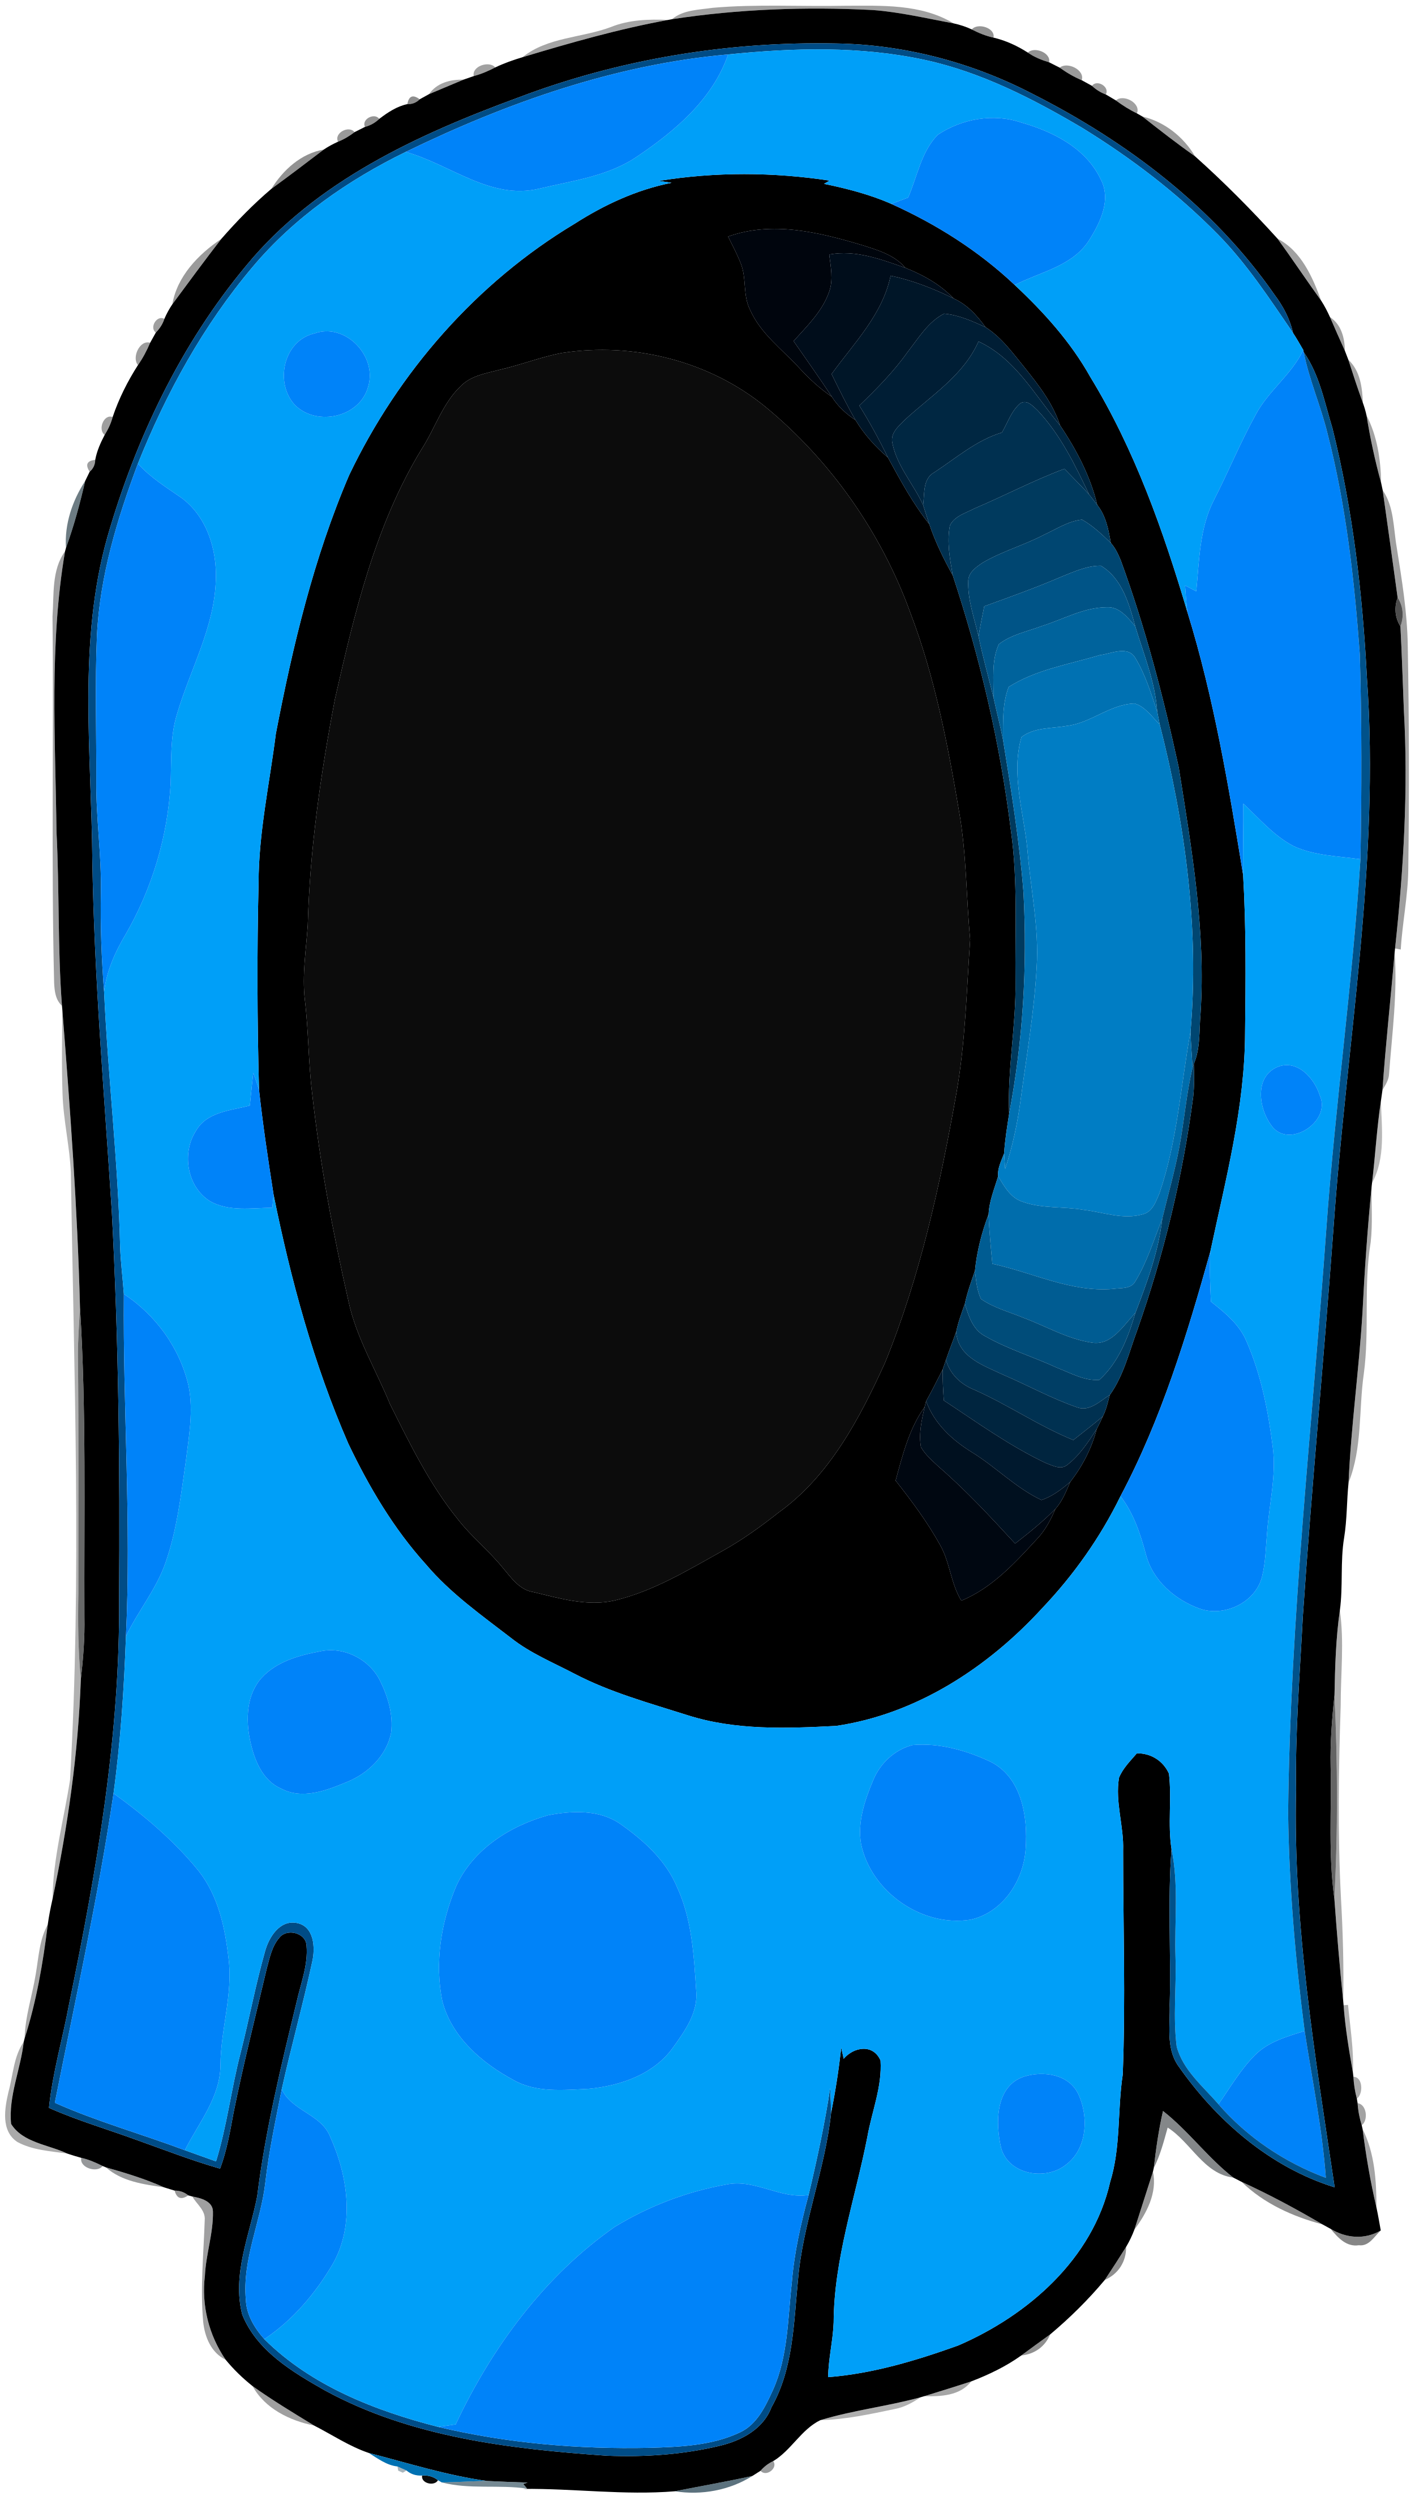 <?xml version="1.0" encoding="UTF-8" ?>
<!DOCTYPE svg PUBLIC "-//W3C//DTD SVG 1.1//EN" "http://www.w3.org/Graphics/SVG/1.1/DTD/svg11.dtd">
<svg width="303pt" height="535pt" viewBox="0 0 303 535" version="1.1" xmlns="http://www.w3.org/2000/svg">
<g id="#2121216b">
<path fill="#212121" opacity="0.42" d=" M 152.64 1.67 C 162.07 0.84 171.55 1.43 181.00 1.23 C 188.81 1.22 197.24 0.79 204.19 5.00 C 198.45 3.95 192.75 2.59 186.92 2.15 C 172.55 1.42 158.12 1.93 143.89 4.11 C 146.34 2.09 149.65 2.10 152.64 1.67 Z" />
<path fill="#212121" opacity="0.42" d=" M 101.45 16.28 C 100.96 14.19 104.75 12.90 106.05 14.43 C 104.58 15.20 103.05 15.85 101.45 16.28 Z" />
</g>
<g id="#000000ff">
<path fill="#000000" opacity="1.00" d=" M 143.89 4.11 C 158.12 1.93 172.55 1.42 186.92 2.15 C 192.75 2.59 198.45 3.95 204.19 5.00 C 205.53 5.29 206.84 5.71 208.09 6.30 C 209.56 7.06 211.11 7.69 212.74 8.05 C 215.36 8.67 217.84 9.80 220.10 11.26 C 221.48 12.22 223.04 12.85 224.65 13.33 C 225.22 13.61 226.35 14.19 226.92 14.48 C 228.39 15.53 229.95 16.46 231.63 17.16 C 232.18 17.46 233.28 18.06 233.83 18.37 C 234.68 19.17 235.68 19.81 236.79 20.21 C 237.33 20.53 238.41 21.17 238.95 21.49 C 240.36 22.54 241.86 23.49 243.45 24.26 C 243.75 24.43 244.34 24.77 244.64 24.94 C 248.34 27.85 252.05 30.74 255.90 33.45 C 262.10 38.99 267.99 44.92 273.57 51.08 C 276.75 55.46 279.75 59.97 282.92 64.36 C 283.64 65.46 284.24 66.65 284.79 67.85 C 285.84 70.28 286.91 72.69 288.00 75.10 C 288.18 75.57 288.54 76.51 288.72 76.97 C 289.72 80.08 290.73 83.18 291.85 86.24 C 292.16 87.10 292.42 87.99 292.62 88.89 C 293.40 93.76 294.44 98.59 295.75 103.35 C 295.83 103.73 296.00 104.51 296.08 104.90 C 297.16 112.57 298.24 120.23 299.28 127.90 C 298.51 129.96 298.70 132.19 299.88 134.05 C 300.19 139.97 300.37 145.91 300.61 151.84 C 301.58 168.89 300.56 186.00 298.73 202.96 L 298.64 203.81 C 297.81 213.63 296.71 223.43 296.03 233.27 C 295.95 233.85 295.78 235.02 295.70 235.60 C 294.82 241.41 294.50 247.29 293.80 253.13 L 293.71 253.94 C 292.83 262.91 292.20 271.91 291.75 280.92 C 291.02 293.06 289.31 305.12 288.77 317.28 C 288.37 321.18 288.46 325.13 287.83 329.01 C 286.97 334.17 287.62 339.43 286.91 344.60 C 286.04 350.61 285.88 356.69 285.76 362.75 C 285.22 367.81 284.82 372.90 284.93 378.00 C 285.14 387.42 284.41 396.88 285.73 406.25 C 286.26 413.58 286.87 420.91 287.63 428.22 L 287.71 429.10 C 288.06 433.95 288.87 438.76 289.71 443.55 L 289.81 444.42 C 289.89 446.00 290.14 447.56 290.55 449.10 L 290.71 450.07 C 290.81 451.66 291.11 453.24 291.59 454.78 L 291.78 455.61 C 292.49 461.25 293.45 466.87 294.75 472.41 C 295.10 474.03 295.37 475.66 295.67 477.30 C 292.23 479.31 288.29 478.98 284.94 476.96 C 284.50 476.72 283.63 476.24 283.19 476.00 C 277.56 472.70 271.81 469.60 265.88 466.90 C 265.43 466.67 264.53 466.21 264.08 465.98 C 258.61 461.71 254.50 456.01 249.04 451.73 C 248.11 455.75 247.54 459.84 247.06 463.94 L 246.89 464.70 C 245.56 468.83 244.25 472.98 242.91 477.12 C 242.44 478.39 241.84 479.63 241.14 480.81 C 239.65 483.18 238.13 485.55 236.57 487.89 C 233.05 492.10 229.09 496.01 224.88 499.54 C 222.81 501.03 220.74 502.53 218.69 504.05 C 215.40 506.40 211.73 508.16 207.97 509.60 C 204.61 510.70 201.23 511.73 197.86 512.78 L 197.11 513.00 C 190.03 514.93 182.69 515.76 175.67 517.89 C 171.57 519.87 169.44 524.34 165.57 526.66 C 164.53 527.14 163.61 527.85 162.86 528.72 C 162.42 529.00 161.55 529.55 161.11 529.83 C 155.61 531.05 150.05 531.99 144.52 533.11 C 133.68 534.00 122.83 532.49 111.98 532.60 L 112.87 532.54 L 112.05 531.56 L 112.98 531.25 C 110.06 531.16 107.14 531.04 104.22 530.90 C 95.63 529.71 87.34 527.06 78.97 524.91 C 74.81 523.51 71.14 521.02 67.25 519.04 C 62.80 516.32 58.33 513.63 54.08 510.60 C 51.97 508.92 50.02 507.04 48.32 504.96 C 44.72 499.71 43.10 493.29 43.88 486.96 C 44.10 482.35 45.69 477.89 45.60 473.26 C 45.58 471.01 42.96 470.35 41.18 470.03 L 40.31 469.79 C 39.46 469.10 38.48 468.76 37.39 468.77 C 36.83 468.60 35.71 468.25 35.15 468.08 C 31.12 466.27 26.90 464.99 22.67 463.79 L 21.98 463.51 C 20.51 462.78 19.01 462.11 17.41 461.76 C 16.40 461.48 15.40 461.18 14.42 460.85 C 10.40 458.92 4.89 458.54 2.38 454.50 C 1.78 448.55 4.44 442.81 5.08 436.93 L 5.27 436.20 C 7.81 428.28 9.21 420.05 10.23 411.82 C 10.48 409.98 10.85 408.17 11.25 406.37 C 14.51 390.87 16.77 375.16 17.31 359.31 C 17.83 354.89 18.17 350.45 18.08 346.00 C 17.98 323.92 18.51 301.81 17.13 279.77 C 16.59 258.47 15.01 237.21 13.34 215.97 L 13.27 215.23 C 12.33 202.86 12.74 190.44 12.10 178.05 C 11.86 158.02 10.54 137.82 13.93 117.97 L 14.13 117.24 C 15.83 112.56 17.13 107.76 18.24 102.92 C 18.48 102.43 18.96 101.44 19.20 100.95 C 19.98 100.28 20.37 99.43 20.39 98.41 C 20.74 96.52 21.53 94.74 22.42 93.06 C 23.16 91.87 23.77 90.60 24.12 89.25 C 25.44 85.33 27.31 81.61 29.54 78.13 C 30.59 76.64 31.44 75.03 32.15 73.35 C 32.46 72.81 33.07 71.72 33.37 71.17 C 34.18 70.34 34.84 69.37 35.19 68.25 C 35.66 67.16 36.23 66.10 36.90 65.12 C 40.36 60.43 43.82 55.74 47.39 51.12 C 50.71 47.32 54.26 43.68 58.11 40.41 C 61.89 37.66 65.60 34.84 69.32 32.01 C 70.29 31.35 71.33 30.81 72.39 30.32 C 73.66 29.82 74.83 29.11 75.92 28.28 C 76.48 28.00 77.60 27.43 78.16 27.15 C 79.31 26.85 80.35 26.27 81.21 25.44 C 83.01 24.07 84.98 22.75 87.23 22.28 C 88.26 22.32 89.14 21.97 89.87 21.25 C 90.37 20.97 91.36 20.43 91.86 20.15 C 94.32 19.11 96.79 18.07 99.26 17.04 C 99.81 16.85 100.90 16.47 101.45 16.28 C 103.05 15.85 104.58 15.20 106.05 14.43 C 107.93 13.53 109.90 12.84 111.89 12.24 C 122.18 9.15 132.52 6.19 143.10 4.26 L 143.89 4.11 M 110.90 20.90 C 89.47 28.77 67.59 38.79 52.76 56.79 C 38.69 73.64 29.06 93.87 23.00 114.88 C 16.64 137.40 19.58 160.95 19.77 183.98 C 20.16 209.01 22.31 233.96 23.92 258.94 C 25.41 286.59 25.70 314.30 25.50 341.99 C 25.75 371.25 20.71 400.20 14.81 428.76 C 13.43 436.20 11.26 443.51 10.48 451.06 C 16.54 453.76 22.92 455.62 29.14 457.89 C 35.12 460.01 41.03 462.33 47.13 464.07 C 48.58 460.20 49.27 456.12 50.02 452.08 C 52.11 441.72 54.71 431.47 57.14 421.18 C 57.76 418.95 58.22 416.54 59.76 414.73 C 61.35 412.55 65.52 413.56 65.64 416.37 C 66.00 420.49 64.39 424.45 63.51 428.41 C 60.17 442.15 56.81 455.93 55.07 469.98 C 53.46 478.29 49.65 486.72 51.87 495.31 C 54.96 503.02 62.58 507.56 69.49 511.48 C 87.97 521.59 109.27 524.06 129.94 525.50 C 138.14 525.83 146.41 525.26 154.40 523.31 C 158.90 522.19 163.49 519.72 165.20 515.14 C 169.89 506.86 169.95 497.18 170.87 487.98 C 171.88 475.77 176.70 464.26 177.97 452.11 C 178.91 447.50 179.61 442.86 180.14 438.19 C 180.27 438.79 180.53 439.97 180.66 440.56 C 182.84 438.00 186.97 437.31 188.55 440.93 C 188.92 446.55 186.67 451.86 185.72 457.32 C 183.13 470.51 178.56 483.45 178.51 497.02 C 178.36 500.93 177.38 504.76 177.33 508.69 C 186.89 507.94 196.18 505.14 205.17 501.92 C 220.13 495.47 233.99 483.39 237.72 466.94 C 240.04 459.45 239.25 451.58 240.42 443.93 C 241.04 427.96 240.50 411.98 240.50 396.01 C 240.69 390.78 238.75 385.65 239.62 380.42 C 240.44 378.39 242.04 376.84 243.44 375.20 C 246.43 375.14 249.08 376.80 250.31 379.54 C 250.95 384.89 250.02 390.34 250.86 395.69 C 250.01 406.77 250.78 417.90 250.47 429.00 C 250.60 433.30 249.65 438.08 252.18 441.90 C 260.40 453.71 271.89 463.75 285.80 468.07 C 281.59 439.90 276.86 411.59 277.53 383.00 C 277.34 370.63 278.34 358.29 278.98 345.94 C 280.87 318.28 283.50 290.68 285.53 263.03 C 288.28 223.71 295.54 184.48 292.70 144.94 C 291.77 127.01 289.68 109.07 285.32 91.62 C 283.63 86.10 282.55 80.16 279.17 75.36 L 279.08 74.90 C 278.36 73.67 277.66 72.43 276.88 71.24 C 276.22 68.24 274.75 65.51 272.92 63.07 C 259.91 44.33 241.18 30.22 220.97 20.02 C 208.04 13.33 193.57 9.52 179.01 9.30 C 155.86 8.83 132.56 12.66 110.90 20.90 Z" />
<path fill="#000000" opacity="1.00" d=" M 141.11 38.71 C 153.19 36.75 165.56 36.82 177.65 38.65 C 177.25 38.88 176.85 39.11 176.45 39.34 C 181.35 40.36 186.25 41.60 190.85 43.63 C 200.50 47.97 209.57 53.69 217.28 60.98 C 223.51 66.80 229.30 73.21 233.48 80.69 C 243.00 96.26 249.09 113.57 254.26 130.98 C 259.94 149.32 263.10 168.30 266.19 187.20 C 266.85 198.45 266.75 209.73 266.61 221.00 C 266.57 236.91 262.45 252.38 259.17 267.84 C 254.16 285.74 248.68 303.69 239.93 320.17 C 235.63 328.96 229.91 337.05 223.17 344.13 C 211.59 356.79 196.25 366.81 179.04 369.33 C 168.43 369.88 157.50 370.31 147.24 367.04 C 139.02 364.43 130.62 362.15 122.95 358.13 C 118.39 355.75 113.57 353.77 109.51 350.57 C 103.12 345.65 96.44 340.95 91.20 334.75 C 84.29 327.12 79.01 318.17 74.59 308.92 C 67.16 291.89 62.28 273.86 58.59 255.68 C 57.42 248.22 56.30 240.75 55.47 233.24 C 55.07 218.50 55.02 203.75 55.37 189.00 C 55.38 178.23 57.73 167.66 59.07 157.02 C 62.70 138.18 67.18 119.35 74.77 101.67 C 85.29 79.65 102.06 60.46 123.05 47.88 C 129.41 43.81 136.36 40.59 143.80 39.12 C 142.90 38.98 142.01 38.84 141.11 38.71 M 155.91 50.62 C 156.86 52.54 157.87 54.43 158.65 56.44 C 159.88 59.59 159.05 63.20 160.60 66.27 C 162.86 71.41 167.52 74.77 171.21 78.80 C 173.30 81.08 175.59 83.17 178.14 84.92 C 179.41 86.96 181.20 88.59 183.20 89.90 C 185.04 92.93 187.43 95.61 190.13 97.90 C 192.81 102.81 195.49 107.77 198.99 112.16 C 200.27 115.98 202.06 119.61 204.02 123.13 C 209.88 140.88 214.18 159.19 216.47 177.76 C 217.98 188.44 217.33 199.24 217.45 209.98 C 217.59 219.46 215.69 228.85 216.09 238.34 C 215.65 241.15 215.19 243.96 215.01 246.81 C 214.43 248.38 213.57 249.96 213.73 251.70 C 212.94 254.37 211.82 257.02 211.69 259.84 C 210.22 263.72 209.18 267.78 208.77 271.92 C 207.97 274.24 207.12 276.56 206.61 278.98 C 205.91 280.96 205.18 282.93 204.75 284.99 C 204.04 287.00 203.24 288.99 202.56 291.01 C 202.38 291.52 202.03 292.55 201.86 293.06 C 200.67 295.31 199.58 297.62 198.31 299.83 C 198.23 300.14 198.07 300.77 197.99 301.08 C 194.66 305.74 193.27 311.39 191.78 316.83 C 195.25 321.23 198.62 325.75 201.33 330.66 C 203.44 334.38 203.59 338.86 205.85 342.53 C 212.51 339.79 217.42 334.36 222.19 329.18 C 223.89 327.37 225.03 325.15 226.00 322.89 C 227.49 321.24 228.30 319.14 229.17 317.13 C 231.76 313.77 233.78 309.95 234.83 305.83 C 235.31 304.92 235.75 304.01 236.16 303.08 C 236.90 301.64 237.22 300.05 237.65 298.51 C 240.62 294.37 241.79 289.31 243.54 284.60 C 249.23 268.45 253.27 251.72 255.50 234.74 C 255.76 232.40 255.72 230.04 255.63 227.69 C 257.07 224.31 256.76 220.57 257.07 217.00 C 258.24 199.27 255.18 181.67 252.41 164.23 C 249.15 149.22 245.27 134.32 239.99 119.89 C 239.44 118.57 238.83 117.24 237.86 116.18 C 237.38 113.34 236.81 110.36 234.96 108.05 C 233.50 101.93 230.50 96.22 227.00 91.03 C 225.48 86.34 222.41 82.42 219.38 78.62 C 216.85 75.53 214.45 72.18 211.03 70.01 C 209.23 67.50 207.07 65.15 204.20 63.87 C 201.35 60.86 197.67 58.83 193.86 57.31 C 191.50 54.52 187.90 53.50 184.56 52.44 C 175.34 49.69 165.33 47.24 155.91 50.62 M 120.38 75.52 C 115.88 76.36 111.59 78.07 107.12 79.09 C 104.18 79.88 100.88 80.34 98.65 82.63 C 94.72 86.37 93.13 91.75 90.22 96.21 C 80.32 112.47 75.90 131.23 71.72 149.60 C 68.67 165.57 66.34 181.74 65.90 198.02 C 65.54 203.33 64.66 208.65 65.28 213.98 C 66.08 220.65 66.02 227.38 66.85 234.04 C 68.52 248.97 71.28 263.77 74.61 278.41 C 76.27 286.23 80.50 293.11 83.50 300.44 C 87.75 308.94 91.96 317.58 97.97 325.02 C 100.86 328.77 104.60 331.73 107.58 335.39 C 109.43 337.54 111.17 340.22 114.21 340.69 C 119.87 342.03 125.78 343.83 131.61 342.49 C 139.97 340.49 147.38 335.95 154.81 331.82 C 159.01 329.48 162.92 326.66 166.69 323.69 C 177.63 315.86 184.08 303.54 189.53 291.58 C 197.07 273.10 201.33 253.47 204.81 233.88 C 206.73 223.02 206.98 211.98 207.75 201.01 C 206.88 191.87 206.98 182.64 205.36 173.57 C 202.93 159.19 200.15 144.76 194.93 131.10 C 188.74 114.04 177.93 98.61 163.92 87.07 C 151.92 77.25 135.65 73.17 120.38 75.52 Z" />
</g>
<g id="#1e1e1e67">
<path fill="#1e1e1e" opacity="0.40" d=" M 130.77 5.80 C 134.69 4.21 138.94 4.09 143.10 4.26 C 132.52 6.19 122.18 9.15 111.89 12.24 C 117.26 7.91 124.55 8.13 130.77 5.80 Z" />
</g>
<g id="#2525257d">
<path fill="#252525" opacity="0.49" d=" M 208.09 6.30 C 209.35 4.79 213.19 5.97 212.74 8.05 C 211.11 7.69 209.56 7.06 208.09 6.30 Z" />
</g>
<g id="#004c86ff">
<path fill="#004c86" opacity="1.00" d=" M 110.90 20.90 C 132.56 12.66 155.86 8.83 179.01 9.30 C 193.57 9.52 208.04 13.33 220.97 20.02 C 241.18 30.22 259.91 44.33 272.92 63.07 C 274.75 65.51 276.22 68.24 276.88 71.24 C 271.88 63.96 267.04 56.50 260.81 50.18 C 252.13 41.35 242.21 33.79 231.67 27.32 C 221.16 21.12 210.12 15.45 198.12 12.84 C 184.27 9.83 169.94 10.23 155.92 11.65 C 131.76 13.77 108.56 21.97 86.87 32.51 C 74.54 38.53 62.99 46.55 54.11 57.10 C 43.56 69.58 35.59 84.07 29.53 99.21 C 25.10 111.02 21.38 123.28 20.76 135.96 C 20.32 146.30 20.66 156.65 20.62 167.00 C 20.54 175.02 21.76 182.98 21.60 191.00 C 21.48 198.08 21.73 205.15 22.29 212.21 C 23.13 230.49 25.31 248.70 25.73 267.00 C 25.86 270.31 26.29 273.60 26.52 276.91 C 26.31 301.33 28.14 325.74 26.97 350.15 C 26.56 361.39 25.83 372.61 24.31 383.76 C 21.02 406.00 16.12 427.95 11.74 449.98 C 20.78 454.00 30.33 456.66 39.58 460.13 C 41.81 460.92 44.03 461.72 46.26 462.52 C 48.60 454.96 49.51 447.06 51.49 439.41 C 53.35 432.17 54.70 424.82 56.74 417.63 C 57.56 414.59 59.87 410.80 63.54 411.50 C 67.29 412.19 67.55 416.82 66.85 419.82 C 64.88 428.95 62.35 437.96 60.33 447.08 C 59.02 453.69 57.60 460.28 56.82 466.98 C 55.87 475.43 51.87 483.43 52.64 492.08 C 52.75 495.33 54.50 498.19 56.60 500.56 C 66.64 510.54 80.35 515.88 93.84 519.34 C 108.63 522.85 123.89 524.14 139.07 523.81 C 145.61 523.62 152.43 523.36 158.45 520.51 C 162.13 518.80 163.92 514.92 165.52 511.43 C 168.77 504.21 168.69 496.13 169.56 488.41 C 170.07 482.06 171.49 475.84 173.15 469.70 C 174.95 462.14 176.60 454.53 177.77 446.83 C 177.85 448.58 177.94 450.34 177.97 452.11 C 176.70 464.26 171.88 475.77 170.87 487.98 C 169.95 497.18 169.89 506.86 165.20 515.14 C 163.49 519.72 158.90 522.19 154.40 523.31 C 146.41 525.26 138.14 525.83 129.94 525.50 C 109.27 524.06 87.97 521.59 69.49 511.48 C 62.58 507.56 54.96 503.02 51.87 495.31 C 49.65 486.72 53.46 478.29 55.07 469.98 C 56.81 455.93 60.17 442.15 63.51 428.41 C 64.39 424.45 66.00 420.49 65.64 416.37 C 65.52 413.56 61.35 412.55 59.76 414.73 C 58.22 416.54 57.76 418.95 57.14 421.18 C 54.71 431.47 52.11 441.72 50.02 452.08 C 49.27 456.12 48.58 460.20 47.13 464.07 C 41.03 462.33 35.12 460.01 29.14 457.89 C 22.92 455.62 16.54 453.76 10.48 451.06 C 11.26 443.51 13.43 436.20 14.81 428.76 C 20.71 400.20 25.75 371.25 25.50 341.99 C 25.70 314.30 25.41 286.59 23.92 258.94 C 22.31 233.96 20.16 209.01 19.77 183.98 C 19.58 160.95 16.64 137.40 23.00 114.88 C 29.06 93.87 38.69 73.64 52.76 56.79 C 67.59 38.79 89.47 28.77 110.90 20.90 Z" />
</g>
<g id="#009ff8ff">
<path fill="#009ff8" opacity="1.00" d=" M 155.92 11.65 C 169.94 10.23 184.27 9.83 198.12 12.84 C 210.12 15.45 221.16 21.12 231.67 27.32 C 242.21 33.79 252.13 41.35 260.81 50.18 C 267.04 56.50 271.88 63.96 276.88 71.24 C 277.66 72.43 278.36 73.67 279.08 74.90 C 276.56 80.22 271.51 83.68 268.82 88.87 C 265.56 94.76 263.03 101.00 259.96 106.98 C 256.84 113.01 256.81 119.93 256.16 126.54 C 255.36 126.12 254.56 125.70 253.76 125.28 C 253.90 127.18 254.03 129.09 254.26 130.98 C 249.09 113.57 243.00 96.26 233.48 80.69 C 229.30 73.21 223.51 66.80 217.28 60.98 C 222.80 58.17 229.81 56.92 233.29 51.28 C 235.64 47.55 237.99 42.69 235.70 38.38 C 232.54 31.69 225.48 28.15 218.68 26.22 C 212.76 24.20 205.97 25.40 200.82 28.84 C 197.26 32.44 196.43 37.77 194.46 42.28 C 193.25 42.73 192.05 43.18 190.85 43.63 C 186.25 41.60 181.35 40.36 176.45 39.34 C 176.85 39.11 177.25 38.88 177.65 38.65 C 165.56 36.82 153.19 36.75 141.11 38.71 C 142.01 38.84 142.90 38.98 143.80 39.12 C 136.36 40.59 129.41 43.81 123.05 47.88 C 102.06 60.46 85.29 79.65 74.77 101.67 C 67.18 119.35 62.70 138.18 59.07 157.02 C 57.73 167.66 55.38 178.23 55.37 189.00 C 55.02 203.75 55.07 218.50 55.47 233.24 C 55.09 232.00 54.66 230.78 54.23 229.57 C 53.97 231.90 53.73 234.24 53.50 236.58 C 49.45 237.64 44.28 237.91 41.97 241.98 C 38.86 246.75 40.05 253.99 44.98 257.05 C 49.03 259.33 53.87 258.49 58.31 258.44 C 58.38 257.75 58.52 256.37 58.59 255.68 C 62.28 273.86 67.16 291.89 74.59 308.92 C 79.01 318.17 84.29 327.12 91.20 334.75 C 96.44 340.95 103.12 345.65 109.51 350.57 C 113.57 353.77 118.39 355.75 122.95 358.13 C 130.62 362.15 139.02 364.43 147.24 367.04 C 157.50 370.31 168.43 369.88 179.04 369.33 C 196.25 366.81 211.59 356.79 223.17 344.13 C 229.91 337.05 235.63 328.96 239.93 320.17 C 242.76 323.83 244.20 328.24 245.39 332.65 C 246.83 338.21 251.59 342.32 256.84 344.22 C 262.13 346.11 268.89 342.94 270.25 337.35 C 271.02 334.31 271.04 331.16 271.32 328.06 C 271.75 321.89 273.36 315.76 272.53 309.56 C 271.55 301.90 270.05 294.19 266.94 287.09 C 265.43 283.44 262.31 280.91 259.30 278.54 C 259.13 274.98 258.98 271.40 259.17 267.84 C 262.45 252.38 266.57 236.91 266.61 221.00 C 266.75 209.73 266.85 198.45 266.19 187.20 C 266.12 182.13 266.29 177.05 266.23 171.97 C 269.65 175.17 272.77 178.84 276.97 181.05 C 281.45 183.13 286.51 183.19 291.32 183.87 C 289.63 210.32 285.90 236.59 284.01 263.03 C 281.04 304.67 276.27 346.22 275.83 388.00 C 276.04 403.60 277.36 419.15 279.37 434.61 C 275.63 435.79 271.62 436.89 268.76 439.75 C 265.64 442.86 263.43 446.72 260.91 450.29 C 257.62 446.47 253.32 443.01 251.97 437.95 C 251.16 431.67 251.92 425.31 251.72 419.00 C 251.46 411.23 252.45 403.36 250.86 395.69 C 250.02 390.34 250.95 384.89 250.31 379.54 C 249.08 376.80 246.43 375.14 243.44 375.20 C 242.04 376.84 240.44 378.39 239.62 380.42 C 238.75 385.65 240.69 390.78 240.50 396.01 C 240.50 411.98 241.04 427.96 240.42 443.93 C 239.25 451.58 240.04 459.45 237.72 466.94 C 233.99 483.39 220.13 495.47 205.17 501.92 C 196.18 505.14 186.89 507.94 177.33 508.69 C 177.38 504.76 178.36 500.93 178.51 497.02 C 178.56 483.45 183.13 470.51 185.72 457.32 C 186.67 451.86 188.92 446.55 188.55 440.93 C 186.97 437.31 182.84 438.00 180.66 440.56 C 180.53 439.97 180.27 438.79 180.14 438.19 C 179.61 442.86 178.91 447.50 177.97 452.11 C 177.94 450.34 177.85 448.58 177.77 446.83 C 176.60 454.53 174.95 462.14 173.15 469.70 C 167.11 470.65 161.65 466.21 155.58 467.46 C 147.13 468.95 138.89 472.09 131.58 476.57 C 116.55 487.11 105.34 502.30 97.58 518.80 C 96.34 518.99 95.09 519.17 93.84 519.34 C 80.35 515.88 66.64 510.54 56.60 500.56 C 62.75 496.44 67.63 490.69 71.33 484.33 C 76.00 476.03 74.49 465.63 70.72 457.29 C 68.82 452.38 62.51 451.79 60.33 447.08 C 62.35 437.96 64.88 428.95 66.85 419.82 C 67.55 416.82 67.29 412.19 63.54 411.50 C 59.87 410.80 57.56 414.59 56.74 417.63 C 54.70 424.82 53.35 432.17 51.49 439.41 C 49.51 447.06 48.60 454.96 46.26 462.52 C 44.03 461.72 41.81 460.92 39.58 460.13 C 42.54 454.26 47.18 448.78 47.21 441.88 C 47.26 434.21 49.92 426.72 48.93 419.03 C 48.19 412.50 46.73 405.71 42.58 400.43 C 37.38 393.98 31.00 388.60 24.31 383.76 C 25.83 372.61 26.56 361.39 26.97 350.15 C 29.53 344.76 33.47 340.09 35.44 334.41 C 37.87 327.46 38.72 320.09 39.77 312.84 C 40.42 307.47 41.48 301.98 40.38 296.60 C 38.54 288.54 33.40 281.44 26.52 276.91 C 26.29 273.60 25.86 270.31 25.73 267.00 C 25.31 248.70 23.13 230.49 22.29 212.21 C 22.82 207.80 24.64 203.72 26.90 199.95 C 32.57 190.14 35.90 179.00 36.54 167.69 C 36.72 162.73 36.40 157.66 37.89 152.85 C 40.70 143.26 45.96 134.21 46.22 124.01 C 46.46 117.46 44.19 110.32 38.66 106.40 C 35.47 104.20 32.14 102.12 29.53 99.21 C 35.59 84.07 43.56 69.58 54.11 57.10 C 62.99 46.55 74.54 38.53 86.87 32.51 C 96.36 35.13 105.04 42.87 115.42 40.38 C 122.58 38.67 130.24 37.73 136.45 33.48 C 144.59 27.99 152.61 21.23 155.92 11.65 M 67.38 71.34 C 60.66 72.83 58.71 82.05 63.24 86.76 C 67.95 91.30 77.03 89.28 78.82 82.79 C 80.87 76.27 73.98 69.01 67.38 71.34 M 273.43 228.37 C 268.58 230.56 269.57 237.21 272.20 240.78 C 275.84 246.09 285.19 240.00 282.61 234.42 C 281.44 230.67 277.71 226.54 273.43 228.37 M 68.39 353.41 C 63.94 354.24 59.20 355.59 56.03 359.03 C 52.78 362.64 52.60 367.93 53.56 372.46 C 54.42 376.51 56.15 381.01 60.24 382.76 C 64.78 385.16 69.97 383.13 74.33 381.31 C 78.83 379.49 82.78 375.68 83.75 370.79 C 84.24 366.94 83.06 363.04 81.36 359.62 C 79.03 354.99 73.49 352.21 68.39 353.41 M 195.41 373.43 C 191.58 374.39 188.45 377.35 186.97 380.97 C 185.18 385.24 183.57 389.93 184.39 394.61 C 186.54 404.85 197.46 412.45 207.80 410.80 C 214.75 409.26 219.20 402.42 219.63 395.60 C 220.12 388.81 218.81 380.27 212.02 376.96 C 206.90 374.56 201.08 372.92 195.41 373.43 M 117.37 388.45 C 109.23 390.71 101.25 395.74 97.67 403.67 C 94.44 411.35 93.04 420.03 94.73 428.26 C 96.73 435.91 103.21 441.49 109.95 445.10 C 114.83 447.87 120.66 447.24 126.03 446.99 C 132.80 446.36 140.04 443.89 144.12 438.14 C 146.67 434.59 149.51 430.65 149.08 426.03 C 148.59 418.58 148.20 410.86 145.04 403.97 C 142.65 398.14 137.80 393.78 132.74 390.25 C 128.28 387.19 122.45 387.47 117.37 388.45 M 219.35 444.35 C 213.09 446.34 213.13 454.39 214.38 459.64 C 215.96 465.39 223.93 466.70 228.24 463.24 C 232.84 459.85 233.16 452.91 230.89 448.09 C 228.85 443.85 223.43 443.10 219.35 444.35 Z" />
</g>
<g id="#1b1b1b79">
<path fill="#1b1b1b" opacity="0.47" d=" M 220.10 11.26 C 221.47 9.88 225.10 11.29 224.65 13.33 C 223.04 12.85 221.48 12.22 220.10 11.26 Z" />
</g>
<g id="#0083f9ff">
<path fill="#0083f9" opacity="1.00" d=" M 86.87 32.51 C 108.56 21.97 131.76 13.77 155.92 11.65 C 152.61 21.23 144.59 27.99 136.45 33.48 C 130.24 37.73 122.58 38.67 115.42 40.38 C 105.04 42.87 96.36 35.13 86.87 32.51 Z" />
<path fill="#0083f9" opacity="1.00" d=" M 200.82 28.84 C 205.97 25.40 212.76 24.20 218.68 26.22 C 225.48 28.15 232.54 31.69 235.70 38.38 C 237.99 42.69 235.64 47.55 233.29 51.28 C 229.81 56.92 222.80 58.17 217.28 60.98 C 209.57 53.69 200.50 47.97 190.85 43.63 C 192.05 43.18 193.25 42.73 194.46 42.28 C 196.43 37.77 197.26 32.44 200.82 28.84 Z" />
<path fill="#0083f9" opacity="1.00" d=" M 67.38 71.34 C 73.98 69.01 80.87 76.27 78.82 82.79 C 77.03 89.28 67.95 91.30 63.24 86.76 C 58.71 82.05 60.66 72.83 67.38 71.34 Z" />
<path fill="#0083f9" opacity="1.00" d=" M 279.08 74.90 L 279.17 75.36 C 280.34 81.31 282.84 86.89 284.27 92.77 C 288.24 108.20 290.02 124.11 291.18 139.97 C 291.61 154.59 291.59 169.24 291.32 183.87 C 286.51 183.19 281.45 183.13 276.97 181.05 C 272.77 178.84 269.65 175.17 266.23 171.97 C 266.29 177.05 266.12 182.13 266.19 187.20 C 263.10 168.30 259.94 149.32 254.26 130.98 C 254.03 129.09 253.90 127.18 253.76 125.28 C 254.56 125.70 255.36 126.12 256.16 126.54 C 256.81 119.93 256.84 113.01 259.96 106.98 C 263.03 101.00 265.56 94.76 268.82 88.87 C 271.51 83.68 276.56 80.22 279.08 74.90 Z" />
<path fill="#0083f9" opacity="1.00" d=" M 20.76 135.96 C 21.38 123.28 25.10 111.02 29.53 99.21 C 32.14 102.12 35.47 104.20 38.66 106.40 C 44.19 110.32 46.46 117.46 46.22 124.01 C 45.96 134.21 40.70 143.26 37.89 152.85 C 36.40 157.66 36.72 162.73 36.54 167.69 C 35.90 179.00 32.57 190.14 26.90 199.95 C 24.64 203.72 22.82 207.80 22.29 212.21 C 21.73 205.15 21.48 198.08 21.60 191.00 C 21.76 182.98 20.54 175.02 20.62 167.00 C 20.66 156.65 20.32 146.30 20.76 135.96 Z" />
<path fill="#0083f9" opacity="1.00" d=" M 273.43 228.37 C 277.71 226.54 281.44 230.67 282.61 234.42 C 285.19 240.00 275.84 246.09 272.20 240.78 C 269.57 237.21 268.58 230.56 273.43 228.37 Z" />
<path fill="#0083f9" opacity="1.00" d=" M 54.23 229.57 C 54.66 230.78 55.09 232.00 55.47 233.24 C 56.30 240.75 57.42 248.22 58.59 255.68 C 58.52 256.37 58.38 257.75 58.31 258.44 C 53.87 258.49 49.03 259.33 44.98 257.05 C 40.05 253.99 38.86 246.75 41.97 241.98 C 44.28 237.91 49.45 237.64 53.50 236.58 C 53.73 234.24 53.97 231.90 54.23 229.57 Z" />
<path fill="#0083f9" opacity="1.00" d=" M 239.93 320.17 C 248.68 303.69 254.16 285.74 259.17 267.84 C 258.98 271.40 259.13 274.98 259.30 278.54 C 262.31 280.91 265.43 283.44 266.94 287.09 C 270.05 294.19 271.55 301.90 272.53 309.56 C 273.36 315.76 271.75 321.89 271.32 328.06 C 271.04 331.16 271.02 334.31 270.25 337.35 C 268.89 342.94 262.13 346.11 256.84 344.22 C 251.59 342.32 246.83 338.21 245.39 332.65 C 244.20 328.24 242.76 323.83 239.93 320.17 Z" />
<path fill="#0083f9" opacity="1.00" d=" M 26.52 276.91 C 33.40 281.44 38.54 288.54 40.38 296.60 C 41.48 301.98 40.42 307.47 39.77 312.84 C 38.72 320.09 37.87 327.46 35.44 334.41 C 33.47 340.09 29.53 344.76 26.97 350.15 C 28.14 325.74 26.31 301.33 26.52 276.91 Z" />
<path fill="#0083f9" opacity="1.00" d=" M 68.39 353.41 C 73.49 352.21 79.03 354.99 81.36 359.62 C 83.06 363.04 84.24 366.94 83.75 370.79 C 82.78 375.68 78.83 379.49 74.33 381.31 C 69.97 383.13 64.78 385.16 60.24 382.76 C 56.15 381.01 54.42 376.51 53.56 372.46 C 52.60 367.93 52.78 362.64 56.03 359.03 C 59.20 355.59 63.94 354.24 68.39 353.41 Z" />
<path fill="#0083f9" opacity="1.00" d=" M 195.41 373.43 C 201.08 372.92 206.90 374.56 212.02 376.96 C 218.81 380.27 220.12 388.81 219.63 395.60 C 219.20 402.42 214.75 409.26 207.80 410.80 C 197.46 412.45 186.54 404.85 184.39 394.61 C 183.57 389.93 185.18 385.24 186.97 380.97 C 188.45 377.35 191.58 374.39 195.41 373.43 Z" />
<path fill="#0083f9" opacity="1.00" d=" M 11.74 449.98 C 16.12 427.95 21.02 406.00 24.31 383.76 C 31.00 388.60 37.38 393.98 42.58 400.43 C 46.73 405.71 48.19 412.50 48.93 419.03 C 49.92 426.72 47.26 434.21 47.21 441.88 C 47.18 448.78 42.54 454.26 39.58 460.13 C 30.33 456.66 20.78 454.00 11.74 449.98 Z" />
<path fill="#0083f9" opacity="1.00" d=" M 117.37 388.45 C 122.45 387.47 128.28 387.19 132.74 390.25 C 137.80 393.78 142.65 398.14 145.04 403.97 C 148.20 410.86 148.59 418.58 149.08 426.03 C 149.51 430.65 146.67 434.59 144.12 438.14 C 140.04 443.89 132.80 446.36 126.03 446.99 C 120.66 447.24 114.83 447.87 109.95 445.10 C 103.21 441.49 96.73 435.91 94.73 428.26 C 93.04 420.03 94.44 411.35 97.67 403.67 C 101.25 395.74 109.23 390.71 117.37 388.45 Z" />
<path fill="#0083f9" opacity="1.00" d=" M 268.76 439.75 C 271.62 436.89 275.63 435.79 279.37 434.61 C 280.96 445.07 283.14 455.47 283.91 466.04 C 275.11 462.75 267.08 457.40 260.91 450.29 C 263.43 446.72 265.64 442.86 268.76 439.75 Z" />
<path fill="#0083f9" opacity="1.00" d=" M 219.35 444.35 C 223.43 443.10 228.85 443.85 230.89 448.09 C 233.16 452.91 232.84 459.85 228.24 463.24 C 223.93 466.70 215.96 465.39 214.38 459.64 C 213.13 454.39 213.09 446.34 219.35 444.35 Z" />
<path fill="#0083f9" opacity="1.00" d=" M 56.82 466.98 C 57.60 460.28 59.02 453.69 60.33 447.08 C 62.51 451.79 68.82 452.38 70.72 457.29 C 74.49 465.63 76.00 476.03 71.33 484.33 C 67.63 490.69 62.75 496.44 56.60 500.56 C 54.50 498.19 52.75 495.33 52.64 492.08 C 51.87 483.43 55.87 475.43 56.82 466.98 Z" />
<path fill="#0083f9" opacity="1.00" d=" M 155.58 467.46 C 161.65 466.21 167.11 470.65 173.15 469.70 C 171.49 475.84 170.07 482.06 169.56 488.41 C 168.69 496.13 168.77 504.21 165.52 511.43 C 163.92 514.92 162.13 518.80 158.45 520.51 C 152.43 523.36 145.61 523.62 139.07 523.81 C 123.89 524.14 108.63 522.85 93.84 519.34 C 95.09 519.17 96.34 518.99 97.58 518.80 C 105.34 502.30 116.55 487.11 131.58 476.57 C 138.89 472.09 147.13 468.95 155.58 467.46 Z" />
</g>
<g id="#1d1d1d70">
<path fill="#1d1d1d" opacity="0.44" d=" M 226.92 14.48 C 228.54 13.11 232.37 14.98 231.63 17.16 C 229.95 16.46 228.39 15.53 226.92 14.48 Z" />
</g>
<g id="#1f1f1f69">
<path fill="#1f1f1f" opacity="0.41" d=" M 91.86 20.15 C 93.57 17.71 96.42 17.00 99.26 17.04 C 96.79 18.07 94.32 19.11 91.86 20.15 Z" />
</g>
<g id="#19191971">
<path fill="#191919" opacity="0.44" d=" M 233.83 18.37 C 234.89 16.91 237.71 18.60 236.79 20.21 C 235.68 19.81 234.68 19.17 233.83 18.37 Z" />
</g>
<g id="#1d1d1d7f">
<path fill="#1d1d1d" opacity="0.50" d=" M 87.23 22.28 C 87.54 20.52 88.42 20.17 89.87 21.25 C 89.14 21.97 88.26 22.32 87.23 22.28 Z" />
</g>
<g id="#1f1f1f6a">
<path fill="#1f1f1f" opacity="0.42" d=" M 238.95 21.49 C 240.57 20.04 244.40 22.10 243.45 24.26 C 241.86 23.49 240.36 22.54 238.95 21.49 Z" />
</g>
<g id="#1b1b1b78">
<path fill="#1b1b1b" opacity="0.47" d=" M 78.16 27.15 C 77.33 25.53 80.19 24.03 81.21 25.44 C 80.35 26.27 79.31 26.85 78.16 27.15 Z" />
</g>
<g id="#28282876">
<path fill="#282828" opacity="0.46" d=" M 244.64 24.94 C 249.35 26.05 253.46 29.30 255.90 33.45 C 252.05 30.74 248.34 27.85 244.64 24.94 Z" />
</g>
<g id="#23232376">
<path fill="#232323" opacity="0.46" d=" M 72.39 30.32 C 71.44 28.49 74.72 26.73 75.92 28.28 C 74.83 29.11 73.66 29.82 72.39 30.32 Z" />
</g>
<g id="#2a2a2a81">
<path fill="#2a2a2a" opacity="0.51" d=" M 58.11 40.41 C 60.61 36.37 64.50 32.82 69.32 32.01 C 65.60 34.84 61.89 37.66 58.11 40.41 Z" />
</g>
<g id="#00050dff">
<path fill="#00050d" opacity="1.00" d=" M 155.91 50.62 C 165.33 47.24 175.34 49.69 184.56 52.44 C 187.90 53.50 191.50 54.52 193.86 57.31 C 188.63 55.49 183.18 53.41 177.56 54.46 C 177.88 57.08 178.47 59.83 177.56 62.41 C 176.11 66.61 172.83 69.76 169.93 72.99 C 172.67 76.96 175.49 80.88 178.14 84.92 C 175.59 83.17 173.30 81.08 171.21 78.80 C 167.52 74.77 162.86 71.41 160.60 66.27 C 159.05 63.20 159.88 59.59 158.65 56.44 C 157.87 54.43 156.86 52.54 155.91 50.62 Z" />
</g>
<g id="#2c2c2c7a">
<path fill="#2c2c2c" opacity="0.48" d=" M 36.90 65.12 C 37.94 59.10 42.49 54.40 47.39 51.12 C 43.82 55.74 40.36 60.43 36.90 65.12 Z" />
</g>
<g id="#2424246e">
<path fill="#242424" opacity="0.43" d=" M 273.57 51.08 C 278.64 53.69 281.06 59.28 282.92 64.36 C 279.75 59.97 276.75 55.46 273.57 51.08 Z" />
</g>
<g id="#000d1bff">
<path fill="#000d1b" opacity="1.00" d=" M 177.56 54.46 C 183.18 53.41 188.63 55.49 193.86 57.31 C 197.67 58.83 201.35 60.86 204.20 63.87 C 199.90 61.74 195.41 59.99 190.71 59.00 C 188.99 67.30 182.86 73.41 178.07 80.04 C 179.70 83.37 181.33 86.70 183.20 89.90 C 181.20 88.59 179.41 86.96 178.14 84.92 C 175.49 80.88 172.67 76.96 169.93 72.99 C 172.83 69.76 176.11 66.61 177.56 62.41 C 178.47 59.83 177.88 57.08 177.56 54.46 Z" />
</g>
<g id="#001628ff">
<path fill="#001628" opacity="1.00" d=" M 190.71 59.00 C 195.41 59.99 199.90 61.74 204.20 63.87 C 207.07 65.15 209.23 67.50 211.03 70.01 C 208.21 68.72 205.30 67.40 202.17 67.12 C 198.71 68.88 196.67 72.38 194.34 75.34 C 191.36 79.55 187.71 83.22 184.01 86.80 C 186.25 90.39 188.28 94.10 190.13 97.90 C 187.43 95.61 185.04 92.93 183.20 89.90 C 181.33 86.70 179.70 83.37 178.07 80.04 C 182.86 73.41 188.99 67.30 190.71 59.00 Z" />
</g>
<g id="#001e35ff">
<path fill="#001e35" opacity="1.00" d=" M 194.34 75.34 C 196.67 72.38 198.71 68.88 202.17 67.12 C 205.30 67.40 208.21 68.72 211.03 70.01 C 214.45 72.18 216.85 75.53 219.38 78.62 C 222.41 82.42 225.48 86.34 227.00 91.03 C 221.61 84.65 217.46 76.73 209.53 73.07 C 206.33 80.33 199.42 84.62 193.80 89.80 C 192.45 91.16 190.55 92.72 191.10 94.88 C 192.09 99.79 195.63 103.60 197.67 108.07 C 198.10 109.43 198.53 110.80 198.99 112.16 C 195.49 107.77 192.81 102.81 190.13 97.90 C 188.28 94.10 186.25 90.39 184.01 86.80 C 187.71 83.22 191.36 79.55 194.34 75.34 Z" />
</g>
<g id="#1c1c1c6c">
<path fill="#1c1c1c" opacity="0.42" d=" M 33.37 71.17 C 31.91 70.12 33.61 67.31 35.19 68.25 C 34.84 69.37 34.18 70.34 33.37 71.17 Z" />
</g>
<g id="#1e1e1e6c">
<path fill="#1e1e1e" opacity="0.42" d=" M 284.79 67.85 C 287.26 69.48 287.93 72.31 288.00 75.10 C 286.91 72.69 285.84 70.28 284.79 67.85 Z" />
</g>
<g id="#1d1d1d6d">
<path fill="#1d1d1d" opacity="0.43" d=" M 29.54 78.13 C 28.16 76.51 29.94 72.64 32.15 73.35 C 31.44 75.03 30.59 76.64 29.54 78.13 Z" />
</g>
<g id="#002742ff">
<path fill="#002742" opacity="1.00" d=" M 209.53 73.07 C 217.46 76.73 221.61 84.65 227.00 91.03 C 230.50 96.22 233.50 101.93 234.96 108.05 C 234.38 107.30 233.80 106.55 233.21 105.80 C 230.19 99.45 227.05 92.98 222.17 87.81 C 221.14 86.90 219.97 85.43 218.47 86.31 C 216.57 87.93 215.78 90.44 214.55 92.55 C 209.10 94.19 204.75 98.01 200.07 101.08 C 197.55 102.45 198.01 105.65 197.67 108.07 C 195.63 103.60 192.09 99.79 191.10 94.88 C 190.55 92.72 192.45 91.16 193.80 89.80 C 199.42 84.62 206.33 80.33 209.53 73.07 Z" />
</g>
<g id="#0c0c0cff">
<path fill="#0c0c0c" opacity="1.00" d=" M 120.38 75.52 C 135.65 73.17 151.92 77.25 163.92 87.07 C 177.93 98.61 188.74 114.04 194.93 131.10 C 200.15 144.76 202.93 159.19 205.36 173.57 C 206.98 182.64 206.88 191.87 207.75 201.01 C 206.98 211.98 206.73 223.02 204.81 233.88 C 201.33 253.47 197.07 273.10 189.53 291.58 C 184.08 303.54 177.63 315.86 166.69 323.69 C 162.92 326.66 159.01 329.48 154.81 331.82 C 147.38 335.95 139.97 340.49 131.61 342.49 C 125.78 343.83 119.87 342.03 114.21 340.69 C 111.17 340.22 109.43 337.54 107.58 335.39 C 104.60 331.73 100.86 328.77 97.97 325.02 C 91.96 317.58 87.75 308.94 83.50 300.44 C 80.50 293.11 76.27 286.23 74.61 278.41 C 71.28 263.77 68.52 248.97 66.85 234.04 C 66.02 227.38 66.08 220.65 65.28 213.98 C 64.66 208.65 65.54 203.33 65.90 198.02 C 66.34 181.74 68.67 165.57 71.72 149.60 C 75.90 131.23 80.32 112.47 90.22 96.21 C 93.13 91.75 94.72 86.37 98.65 82.63 C 100.88 80.34 104.18 79.88 107.12 79.09 C 111.59 78.07 115.88 76.36 120.38 75.52 Z" />
<path fill="#0c0c0c" opacity="1.00" d=" M 90.39 529.74 C 91.61 529.64 92.82 529.96 93.79 530.74 C 93.03 532.13 90.07 531.42 90.39 529.74 Z" />
</g>
<g id="#00528bff">
<path fill="#00528b" opacity="1.00" d=" M 279.17 75.36 C 282.55 80.16 283.63 86.10 285.32 91.62 C 289.68 109.07 291.77 127.01 292.70 144.94 C 295.54 184.48 288.28 223.71 285.53 263.03 C 283.50 290.68 280.87 318.28 278.98 345.94 C 278.34 358.29 277.34 370.63 277.53 383.00 C 276.86 411.59 281.59 439.90 285.80 468.07 C 271.89 463.75 260.40 453.71 252.18 441.90 C 249.65 438.08 250.60 433.30 250.47 429.00 C 250.78 417.90 250.01 406.77 250.86 395.69 C 252.45 403.36 251.46 411.23 251.72 419.00 C 251.92 425.31 251.16 431.67 251.97 437.95 C 253.32 443.01 257.62 446.47 260.91 450.29 C 267.08 457.40 275.11 462.75 283.91 466.04 C 283.14 455.47 280.96 445.07 279.37 434.61 C 277.36 419.15 276.04 403.60 275.83 388.00 C 276.27 346.22 281.04 304.67 284.01 263.03 C 285.90 236.59 289.63 210.32 291.32 183.87 C 291.59 169.24 291.61 154.59 291.18 139.97 C 290.02 124.11 288.24 108.20 284.27 92.77 C 282.84 86.89 280.34 81.31 279.17 75.36 Z" />
</g>
<g id="#19191965">
<path fill="#191919" opacity="0.40" d=" M 288.72 76.97 C 291.29 79.38 291.70 82.92 291.85 86.24 C 290.73 83.18 289.72 80.08 288.72 76.97 Z" />
</g>
<g id="#003050ff">
<path fill="#003050" opacity="1.00" d=" M 218.47 86.31 C 219.97 85.43 221.14 86.90 222.17 87.81 C 227.05 92.98 230.19 99.45 233.21 105.80 C 231.49 103.94 229.68 102.15 227.92 100.32 C 221.36 102.78 215.16 106.04 208.73 108.78 C 206.86 109.76 204.41 110.41 203.41 112.44 C 202.71 115.98 203.41 119.62 204.02 123.13 C 202.06 119.61 200.27 115.98 198.99 112.16 C 198.53 110.80 198.10 109.43 197.67 108.07 C 198.01 105.65 197.55 102.45 200.07 101.08 C 204.75 98.01 209.10 94.19 214.55 92.55 C 215.78 90.44 216.57 87.93 218.47 86.31 Z" />
</g>
<g id="#24242471">
<path fill="#242424" opacity="0.44" d=" M 22.42 93.06 C 20.88 91.97 22.22 88.51 24.12 89.25 C 23.77 90.60 23.16 91.87 22.42 93.06 Z" />
</g>
<g id="#14141463">
<path fill="#141414" opacity="0.39" d=" M 292.62 88.89 C 294.92 93.33 295.67 98.40 295.75 103.35 C 294.44 98.59 293.40 93.76 292.62 88.89 Z" />
</g>
<g id="#1c20226e">
<path fill="#1c2022" opacity="0.43" d=" M 19.20 100.95 C 18.22 99.44 18.61 98.59 20.39 98.41 C 20.37 99.43 19.98 100.28 19.20 100.95 Z" />
</g>
<g id="#003a5eff">
<path fill="#003a5e" opacity="1.00" d=" M 208.73 108.78 C 215.16 106.04 221.36 102.78 227.92 100.32 C 229.68 102.15 231.49 103.94 233.21 105.80 C 233.80 106.55 234.38 107.30 234.96 108.05 C 236.81 110.36 237.38 113.34 237.86 116.18 C 235.96 114.36 234.02 112.50 231.71 111.20 C 228.73 111.50 226.17 113.25 223.50 114.46 C 219.24 116.69 214.55 117.97 210.41 120.42 C 209.08 121.31 207.46 122.42 207.34 124.17 C 207.15 128.29 208.64 132.24 209.54 136.21 C 210.46 140.58 211.66 144.87 212.73 149.21 C 213.38 152.23 214.17 155.22 214.77 158.26 C 216.54 169.11 218.30 179.99 219.16 190.96 C 220.01 206.80 219.06 222.74 216.09 238.34 C 215.69 228.85 217.59 219.46 217.45 209.98 C 217.33 199.24 217.98 188.44 216.47 177.76 C 214.18 159.19 209.88 140.88 204.02 123.13 C 203.41 119.62 202.71 115.98 203.41 112.44 C 204.41 110.41 206.86 109.76 208.73 108.78 Z" />
</g>
<g id="#1b323da3">
<path fill="#1b323d" opacity="0.64" d=" M 14.13 117.24 C 13.78 112.18 15.50 107.12 18.24 102.92 C 17.13 107.76 15.83 112.56 14.13 117.24 Z" />
</g>
<g id="#26262671">
<path fill="#262626" opacity="0.44" d=" M 296.08 104.90 C 298.55 108.49 298.36 112.98 299.08 117.10 C 300.19 124.06 301.34 131.05 301.45 138.12 C 301.74 154.10 301.78 170.08 301.56 186.06 C 301.49 191.81 300.29 197.46 299.95 203.19 L 298.73 202.96 C 300.56 186.00 301.58 168.89 300.61 151.84 C 300.37 145.91 300.19 139.97 299.88 134.05 C 300.65 131.99 300.51 129.74 299.28 127.90 C 298.24 120.23 297.16 112.57 296.08 104.90 Z" />
<path fill="#262626" opacity="0.44" d=" M 54.08 510.60 C 58.33 513.63 62.80 516.32 67.25 519.04 C 62.06 518.01 56.72 515.41 54.08 510.60 Z" />
</g>
<g id="#004671ff">
<path fill="#004671" opacity="1.00" d=" M 223.50 114.46 C 226.17 113.25 228.73 111.50 231.71 111.20 C 234.02 112.50 235.96 114.36 237.86 116.18 C 238.83 117.24 239.44 118.57 239.99 119.89 C 245.27 134.32 249.15 149.22 252.41 164.23 C 255.18 181.67 258.24 199.27 257.07 217.00 C 256.76 220.57 257.07 224.31 255.63 227.69 L 255.37 228.48 C 255.22 225.88 254.99 223.29 254.94 220.70 C 256.81 198.62 253.80 176.43 248.34 155.04 C 248.20 154.36 247.93 152.98 247.80 152.29 C 247.38 145.93 244.91 140.04 243.09 134.01 C 241.79 129.23 240.28 123.78 235.73 121.06 C 232.80 121.04 230.07 122.30 227.40 123.36 C 221.95 125.72 216.34 127.71 210.76 129.74 C 210.33 131.89 209.88 134.04 209.54 136.21 C 208.64 132.24 207.15 128.29 207.34 124.17 C 207.46 122.42 209.08 121.31 210.41 120.42 C 214.55 117.97 219.24 116.69 223.50 114.46 Z" />
</g>
<g id="#1b1c1d6c">
<path fill="#1b1c1d" opacity="0.42" d=" M 11.24 131.94 C 11.58 127.25 11.02 121.99 13.93 117.97 C 10.54 137.82 11.86 158.02 12.10 178.05 C 12.74 190.44 12.33 202.86 13.27 215.23 C 11.88 213.97 11.68 212.09 11.59 210.33 C 10.95 184.21 11.53 158.07 11.24 131.94 Z" />
</g>
<g id="#005487ff">
<path fill="#005487" opacity="1.00" d=" M 227.40 123.36 C 230.07 122.30 232.80 121.04 235.73 121.06 C 240.28 123.78 241.79 129.23 243.09 134.01 C 241.49 132.16 239.71 129.79 236.98 129.94 C 232.05 129.98 227.67 132.54 223.07 133.97 C 219.98 135.14 216.55 135.78 213.89 137.85 C 212.27 141.34 212.80 145.44 212.73 149.21 C 211.66 144.87 210.46 140.58 209.54 136.21 C 209.88 134.04 210.33 131.89 210.76 129.74 C 216.34 127.71 221.95 125.72 227.40 123.36 Z" />
</g>
<g id="#2f2f2fd9">
<path fill="#2f2f2f" opacity="0.85" d=" M 299.28 127.90 C 300.51 129.74 300.65 131.99 299.88 134.05 C 298.70 132.19 298.51 129.96 299.28 127.90 Z" />
</g>
<g id="#00639cff">
<path fill="#00639c" opacity="1.00" d=" M 223.07 133.97 C 227.67 132.54 232.05 129.98 236.98 129.94 C 239.71 129.79 241.49 132.16 243.09 134.01 C 244.91 140.04 247.38 145.93 247.80 152.29 C 246.48 148.38 245.27 144.36 243.12 140.82 C 241.49 138.03 237.91 139.92 235.45 140.20 C 228.91 142.17 221.82 143.29 215.99 147.00 C 214.62 150.57 214.79 154.50 214.77 158.26 C 214.17 155.22 213.38 152.23 212.73 149.21 C 212.80 145.44 212.27 141.34 213.89 137.85 C 216.55 135.78 219.98 135.14 223.07 133.97 Z" />
</g>
<g id="#0071b2ff">
<path fill="#0071b2" opacity="1.00" d=" M 235.45 140.20 C 237.91 139.92 241.49 138.03 243.12 140.82 C 245.27 144.36 246.48 148.38 247.80 152.29 C 247.93 152.98 248.20 154.36 248.34 155.04 C 246.70 153.42 245.24 151.22 242.95 150.54 C 237.70 150.68 233.56 154.76 228.40 155.34 C 225.15 155.92 221.48 155.62 218.73 157.73 C 216.41 165.74 219.29 174.00 220.02 182.04 C 220.70 190.37 222.54 198.64 221.98 207.04 C 221.45 216.62 219.80 226.08 218.52 235.58 C 217.85 240.51 216.80 245.39 215.24 250.12 C 215.18 249.29 215.06 247.64 215.01 246.81 C 215.19 243.96 215.65 241.15 216.09 238.34 C 219.06 222.74 220.01 206.80 219.16 190.96 C 218.30 179.99 216.54 169.11 214.77 158.26 C 214.79 154.50 214.62 150.57 215.99 147.00 C 221.82 143.29 228.91 142.17 235.45 140.20 Z" />
<path fill="#0071b2" opacity="1.00" d=" M 78.97 524.91 C 87.34 527.06 95.63 529.71 104.22 530.90 C 101.01 530.94 97.80 531.19 94.58 531.21 L 93.79 530.74 C 92.82 529.96 91.61 529.64 90.39 529.74 C 89.09 529.82 87.98 529.46 87.04 528.66 C 86.56 528.45 85.59 528.02 85.11 527.80 C 82.80 527.56 80.88 526.09 78.97 524.91 Z" />
</g>
<g id="#007dc4ff">
<path fill="#007dc4" opacity="1.00" d=" M 228.40 155.34 C 233.56 154.76 237.70 150.68 242.95 150.54 C 245.24 151.22 246.70 153.42 248.34 155.04 C 253.80 176.43 256.81 198.62 254.94 220.70 C 252.85 232.25 252.12 244.13 248.29 255.32 C 247.54 257.06 246.81 259.33 244.72 259.84 C 240.54 261.07 236.28 259.40 232.12 258.91 C 227.75 258.14 223.16 258.68 218.94 257.16 C 216.38 256.34 215.03 253.84 213.73 251.70 C 213.57 249.96 214.43 248.38 215.01 246.81 C 215.06 247.64 215.18 249.29 215.24 250.12 C 216.80 245.39 217.85 240.51 218.52 235.58 C 219.80 226.08 221.45 216.62 221.98 207.04 C 222.54 198.64 220.70 190.37 220.02 182.04 C 219.29 174.00 216.41 165.74 218.73 157.73 C 221.48 155.62 225.15 155.92 228.40 155.34 Z" />
</g>
<g id="#1d1d1d69">
<path fill="#1d1d1d" opacity="0.41" d=" M 296.03 233.27 C 296.71 223.43 297.81 213.63 298.64 203.81 C 299.27 212.49 298.10 221.13 297.45 229.77 C 297.41 231.08 296.67 232.18 296.03 233.27 Z" />
</g>
<g id="#2828285d">
<path fill="#282828" opacity="0.36" d=" M 13.34 215.97 C 15.01 237.21 16.59 258.47 17.13 279.77 C 16.96 283.17 16.68 286.58 16.69 289.99 C 16.86 307.00 16.77 324.00 16.78 341.01 C 16.67 347.11 16.71 353.23 17.31 359.31 C 16.77 375.16 14.51 390.87 11.25 406.37 C 11.33 397.72 13.69 389.34 15.00 380.85 C 17.49 337.60 15.85 294.27 15.17 250.99 C 14.94 245.31 13.56 239.74 13.39 234.06 C 13.17 228.03 13.31 222.00 13.34 215.97 Z" />
</g>
<g id="#006dacff">
<path fill="#006dac" opacity="1.00" d=" M 248.29 255.32 C 252.12 244.13 252.85 232.25 254.94 220.70 C 254.99 223.29 255.22 225.88 255.37 228.48 C 254.02 234.11 253.60 239.90 252.51 245.59 C 251.55 250.70 250.10 255.70 248.89 260.76 C 247.08 265.26 245.67 269.99 243.14 274.16 C 242.22 275.92 239.97 275.56 238.32 275.82 C 229.32 276.59 221.09 272.28 212.50 270.45 C 212.17 266.92 211.81 263.38 211.69 259.84 C 211.82 257.02 212.94 254.37 213.73 251.70 C 215.03 253.84 216.38 256.34 218.94 257.16 C 223.16 258.68 227.75 258.14 232.12 258.91 C 236.28 259.40 240.54 261.07 244.72 259.84 C 246.81 259.33 247.54 257.06 248.29 255.32 Z" />
</g>
<g id="#003e65ff">
<path fill="#003e65" opacity="1.00" d=" M 255.37 228.48 L 255.63 227.69 C 255.72 230.04 255.76 232.40 255.50 234.74 C 253.27 251.72 249.23 268.45 243.54 284.60 C 241.79 289.31 240.62 294.37 237.65 298.51 C 235.59 299.77 233.36 302.11 230.72 301.18 C 225.22 299.30 220.11 296.45 214.77 294.17 C 210.62 292.20 205.11 290.42 204.75 284.99 C 205.18 282.93 205.91 280.96 206.61 278.98 C 207.40 281.63 208.34 284.63 211.01 285.96 C 215.86 288.73 221.26 290.34 226.32 292.68 C 229.23 293.79 232.18 295.54 235.40 295.28 C 239.55 291.55 241.58 286.17 243.12 280.96 C 245.64 274.41 248.09 267.78 248.89 260.76 C 250.10 255.70 251.55 250.70 252.51 245.59 C 253.60 239.90 254.02 234.11 255.37 228.48 Z" />
</g>
<g id="#19191950">
<path fill="#191919" opacity="0.31" d=" M 293.80 253.13 C 294.50 247.29 294.82 241.41 295.70 235.60 C 295.86 241.42 296.74 247.81 293.80 253.13 Z" />
</g>
<g id="#22222268">
<path fill="#222222" opacity="0.41" d=" M 291.75 280.92 C 292.20 271.91 292.83 262.91 293.71 253.94 C 293.64 257.91 293.96 261.89 293.51 265.85 C 291.95 275.15 293.30 284.62 292.04 293.95 C 290.93 301.72 291.75 309.86 288.77 317.28 C 289.31 305.12 291.02 293.06 291.75 280.92 Z" />
</g>
<g id="#005c92ff">
<path fill="#005c92" opacity="1.00" d=" M 208.77 271.92 C 209.18 267.78 210.22 263.72 211.69 259.84 C 211.81 263.38 212.17 266.92 212.50 270.45 C 221.09 272.28 229.32 276.59 238.32 275.82 C 239.97 275.56 242.22 275.92 243.14 274.16 C 245.67 269.99 247.08 265.26 248.89 260.76 C 248.09 267.78 245.64 274.41 243.12 280.96 C 240.55 283.60 238.01 288.07 233.71 287.30 C 228.52 286.51 223.95 283.77 219.09 281.97 C 216.05 280.71 212.78 279.87 210.06 277.97 C 209.16 276.08 209.01 273.95 208.77 271.92 Z" />
</g>
<g id="#004c79ff">
<path fill="#004c79" opacity="1.00" d=" M 206.61 278.98 C 207.12 276.56 207.97 274.24 208.77 271.92 C 209.01 273.95 209.16 276.08 210.06 277.97 C 212.78 279.87 216.05 280.71 219.09 281.97 C 223.95 283.77 228.52 286.51 233.71 287.30 C 238.01 288.07 240.55 283.60 243.12 280.96 C 241.58 286.17 239.55 291.55 235.40 295.28 C 232.18 295.54 229.23 293.79 226.32 292.68 C 221.26 290.34 215.86 288.73 211.01 285.96 C 208.34 284.63 207.40 281.63 206.61 278.98 Z" />
</g>
<g id="#444546ce">
<path fill="#444546" opacity="0.81" d=" M 17.13 279.77 C 18.51 301.81 17.98 323.92 18.08 346.00 C 18.17 350.45 17.83 354.89 17.31 359.31 C 16.71 353.23 16.67 347.11 16.78 341.01 C 16.77 324.00 16.86 307.00 16.69 289.99 C 16.68 286.58 16.96 283.17 17.13 279.77 Z" />
</g>
<g id="#003151ff">
<path fill="#003151" opacity="1.00" d=" M 202.56 291.01 C 203.24 288.99 204.04 287.00 204.75 284.99 C 205.11 290.42 210.62 292.20 214.77 294.17 C 220.11 296.45 225.22 299.30 230.72 301.18 C 233.36 302.11 235.59 299.77 237.65 298.51 C 237.22 300.05 236.90 301.64 236.16 303.08 C 234.11 304.84 231.95 306.47 229.83 308.16 C 222.46 305.17 215.88 300.61 208.61 297.39 C 205.73 296.24 203.41 294.06 202.56 291.01 Z" />
</g>
<g id="#00253fff">
<path fill="#00253f" opacity="1.00" d=" M 201.86 293.06 C 202.03 292.55 202.38 291.52 202.56 291.01 C 203.41 294.06 205.73 296.24 208.61 297.39 C 215.88 300.61 222.46 305.17 229.83 308.16 C 231.95 306.47 234.11 304.84 236.16 303.08 C 235.75 304.01 235.31 304.92 234.83 305.83 C 233.00 308.62 231.12 311.53 228.42 313.56 C 227.02 314.58 225.30 313.56 223.92 313.07 C 216.18 309.41 209.22 304.37 202.10 299.68 C 201.96 297.47 201.82 295.27 201.86 293.06 Z" />
</g>
<g id="#00192eff">
<path fill="#00192e" opacity="1.00" d=" M 198.31 299.83 C 199.58 297.62 200.67 295.31 201.86 293.06 C 201.82 295.27 201.96 297.47 202.10 299.68 C 209.22 304.37 216.18 309.41 223.92 313.07 C 225.30 313.56 227.02 314.58 228.42 313.56 C 231.12 311.53 233.00 308.62 234.83 305.83 C 233.78 309.95 231.76 313.77 229.17 317.13 C 227.31 318.69 225.34 320.23 223.01 320.99 C 217.55 318.43 213.30 313.96 208.19 310.81 C 203.90 308.17 200.08 304.67 198.31 299.83 Z" />
</g>
<g id="#00101fff">
<path fill="#00101f" opacity="1.00" d=" M 197.99 301.08 C 198.07 300.77 198.23 300.14 198.31 299.83 C 200.08 304.67 203.90 308.17 208.19 310.81 C 213.30 313.96 217.55 318.43 223.01 320.99 C 225.34 320.23 227.31 318.69 229.17 317.13 C 228.30 319.14 227.49 321.24 226.00 322.89 C 223.33 325.60 220.37 327.99 217.37 330.31 C 212.15 324.65 206.91 318.99 201.09 313.94 C 199.68 312.63 198.18 311.36 197.21 309.68 C 196.68 306.80 197.38 303.89 197.99 301.08 Z" />
</g>
<g id="#000711ff">
<path fill="#000711" opacity="1.00" d=" M 191.78 316.83 C 193.27 311.39 194.66 305.74 197.99 301.08 C 197.38 303.89 196.68 306.80 197.21 309.68 C 198.18 311.36 199.68 312.63 201.09 313.94 C 206.91 318.99 212.15 324.65 217.37 330.31 C 220.37 327.99 223.33 325.60 226.00 322.89 C 225.03 325.15 223.89 327.37 222.19 329.18 C 217.42 334.36 212.51 339.79 205.85 342.53 C 203.59 338.86 203.44 334.38 201.33 330.66 C 198.62 325.75 195.25 321.23 191.78 316.83 Z" />
</g>
<g id="#2f2f2f68">
<path fill="#2f2f2f" opacity="0.41" d=" M 285.76 362.75 C 285.88 356.69 286.04 350.61 286.91 344.60 C 287.87 351.37 287.08 358.20 287.09 365.00 C 286.63 378.68 286.43 392.37 287.14 406.05 C 287.56 413.43 287.77 420.83 287.63 428.22 C 286.87 420.91 286.26 413.58 285.73 406.25 C 286.51 391.77 286.44 377.23 285.76 362.75 Z" />
</g>
<g id="#424242d0">
<path fill="#424242" opacity="0.82" d=" M 284.93 378.00 C 284.82 372.90 285.22 367.81 285.76 362.75 C 286.44 377.23 286.51 391.77 285.73 406.25 C 284.41 396.88 285.14 387.42 284.93 378.00 Z" />
</g>
<g id="#13141461">
<path fill="#131414" opacity="0.38" d=" M 7.65 422.47 C 8.28 418.87 8.42 415.08 10.23 411.82 C 9.21 420.05 7.81 428.28 5.27 436.20 C 5.37 431.52 6.91 427.06 7.65 422.47 Z" />
</g>
<g id="#12121255">
<path fill="#121212" opacity="0.33" d=" M 287.71 429.10 L 288.66 429.02 C 289.12 433.85 289.92 438.68 289.71 443.55 C 288.87 438.76 288.06 433.95 287.71 429.10 Z" />
</g>
<g id="#20202061">
<path fill="#202020" opacity="0.38" d=" M 1.81 447.67 C 2.81 444.07 2.90 440.09 5.08 436.93 C 4.44 442.81 1.78 448.55 2.38 454.50 C 4.89 458.54 10.40 458.92 14.42 460.85 C 10.81 460.32 6.97 460.13 3.71 458.36 C 0.15 455.99 0.99 451.21 1.81 447.67 Z" />
</g>
<g id="#1818185e">
<path fill="#181818" opacity="0.37" d=" M 289.81 444.42 C 291.87 444.43 291.95 448.06 290.55 449.10 C 290.14 447.56 289.89 446.00 289.81 444.42 Z" />
</g>
<g id="#1c1c1c68">
<path fill="#1c1c1c" opacity="0.41" d=" M 290.71 450.07 C 292.65 450.27 293.06 453.70 291.59 454.78 C 291.11 453.24 290.81 451.66 290.71 450.07 Z" />
</g>
<g id="#3d4245a1">
<path fill="#3d4245" opacity="0.63" d=" M 249.04 451.73 C 254.50 456.01 258.61 461.71 264.08 465.98 C 257.79 465.21 255.03 458.45 250.04 455.28 C 249.22 458.22 248.46 461.20 247.06 463.94 C 247.54 459.84 248.11 455.75 249.04 451.73 Z" />
</g>
<g id="#1d1d1e65">
<path fill="#1d1d1e" opacity="0.40" d=" M 291.78 455.61 C 294.38 460.77 294.75 466.72 294.75 472.41 C 293.45 466.87 292.49 461.25 291.78 455.61 Z" />
</g>
<g id="#20252977">
<path fill="#202529" opacity="0.47" d=" M 17.41 461.76 C 19.01 462.11 20.51 462.78 21.98 463.51 C 20.75 465.10 16.93 463.83 17.41 461.76 Z" />
</g>
<g id="#1a1d1f72">
<path fill="#1a1d1f" opacity="0.45" d=" M 22.67 463.79 C 26.90 464.99 31.12 466.27 35.15 468.08 C 30.78 467.43 26.11 466.84 22.67 463.79 Z" />
</g>
<g id="#25252579">
<path fill="#252525" opacity="0.47" d=" M 242.91 477.12 C 244.25 472.98 245.56 468.83 246.89 464.70 C 247.85 469.24 245.55 473.59 242.91 477.12 Z" />
</g>
<g id="#21212180">
<path fill="#212121" opacity="0.50" d=" M 265.88 466.90 C 271.81 469.60 277.56 472.70 283.19 476.00 C 276.84 474.33 270.63 471.53 265.88 466.90 Z" />
</g>
<g id="#21212178">
<path fill="#212121" opacity="0.47" d=" M 37.39 468.77 C 38.48 468.76 39.46 469.10 40.31 469.79 C 38.83 470.81 37.85 470.47 37.39 468.77 Z" />
</g>
<g id="#26262770">
<path fill="#262627" opacity="0.44" d=" M 41.18 470.03 C 42.96 470.35 45.58 471.01 45.60 473.26 C 45.69 477.89 44.10 482.35 43.88 486.96 C 43.10 493.29 44.72 499.71 48.32 504.96 C 45.18 503.45 43.83 500.05 43.50 496.78 C 42.86 489.55 43.60 482.30 43.84 475.07 C 44.02 472.97 42.11 471.68 41.18 470.03 Z" />
</g>
<g id="#2424248d">
<path fill="#242424" opacity="0.55" d=" M 284.94 476.96 C 288.29 478.98 292.23 479.31 295.67 477.30 C 294.27 478.57 293.18 480.75 290.97 480.46 C 288.30 480.88 286.45 478.80 284.94 476.96 Z" />
</g>
<g id="#28282884">
<path fill="#282828" opacity="0.52" d=" M 236.57 487.89 C 238.13 485.55 239.65 483.18 241.14 480.81 C 241.19 483.97 239.46 486.63 236.57 487.89 Z" />
</g>
<g id="#25252583">
<path fill="#252525" opacity="0.51" d=" M 218.69 504.05 C 220.74 502.53 222.81 501.03 224.88 499.54 C 223.80 502.16 221.50 503.78 218.69 504.05 Z" />
</g>
<g id="#1f1f1f65">
<path fill="#1f1f1f" opacity="0.40" d=" M 197.86 512.78 C 201.23 511.73 204.61 510.70 207.97 509.60 C 205.55 512.71 201.46 512.83 197.86 512.78 Z" />
</g>
<g id="#16161656">
<path fill="#161616" opacity="0.34" d=" M 175.67 517.89 C 182.69 515.76 190.03 514.93 197.11 513.00 C 195.42 514.14 193.61 515.14 191.58 515.51 C 186.33 516.61 181.05 517.76 175.67 517.89 Z" />
</g>
<g id="#22262876">
<path fill="#222628" opacity="0.46" d=" M 162.86 528.72 C 163.61 527.85 164.53 527.14 165.57 526.66 C 166.68 528.14 164.02 530.15 162.86 528.72 Z" />
</g>
<g id="#21414f60">
<path fill="#21414f" opacity="0.38" d=" M 85.11 527.80 C 85.59 528.02 86.56 528.45 87.04 528.66 L 86.26 529.14 L 85.27 528.70 L 85.11 527.80 Z" />
</g>
<g id="#0d2d3faa">
<path fill="#0d2d3f" opacity="0.67" d=" M 144.52 533.11 C 150.05 531.99 155.61 531.05 161.11 529.83 C 156.24 532.91 150.19 534.01 144.52 533.11 Z" />
</g>
<g id="#2c4b59a7">
<path fill="#2c4b59" opacity="0.65" d=" M 94.58 531.21 C 97.80 531.19 101.01 530.94 104.22 530.90 C 107.14 531.04 110.06 531.16 112.98 531.25 L 112.05 531.56 L 112.87 532.54 C 106.81 531.65 100.55 532.77 94.58 531.21 Z" />
</g>
</svg>
